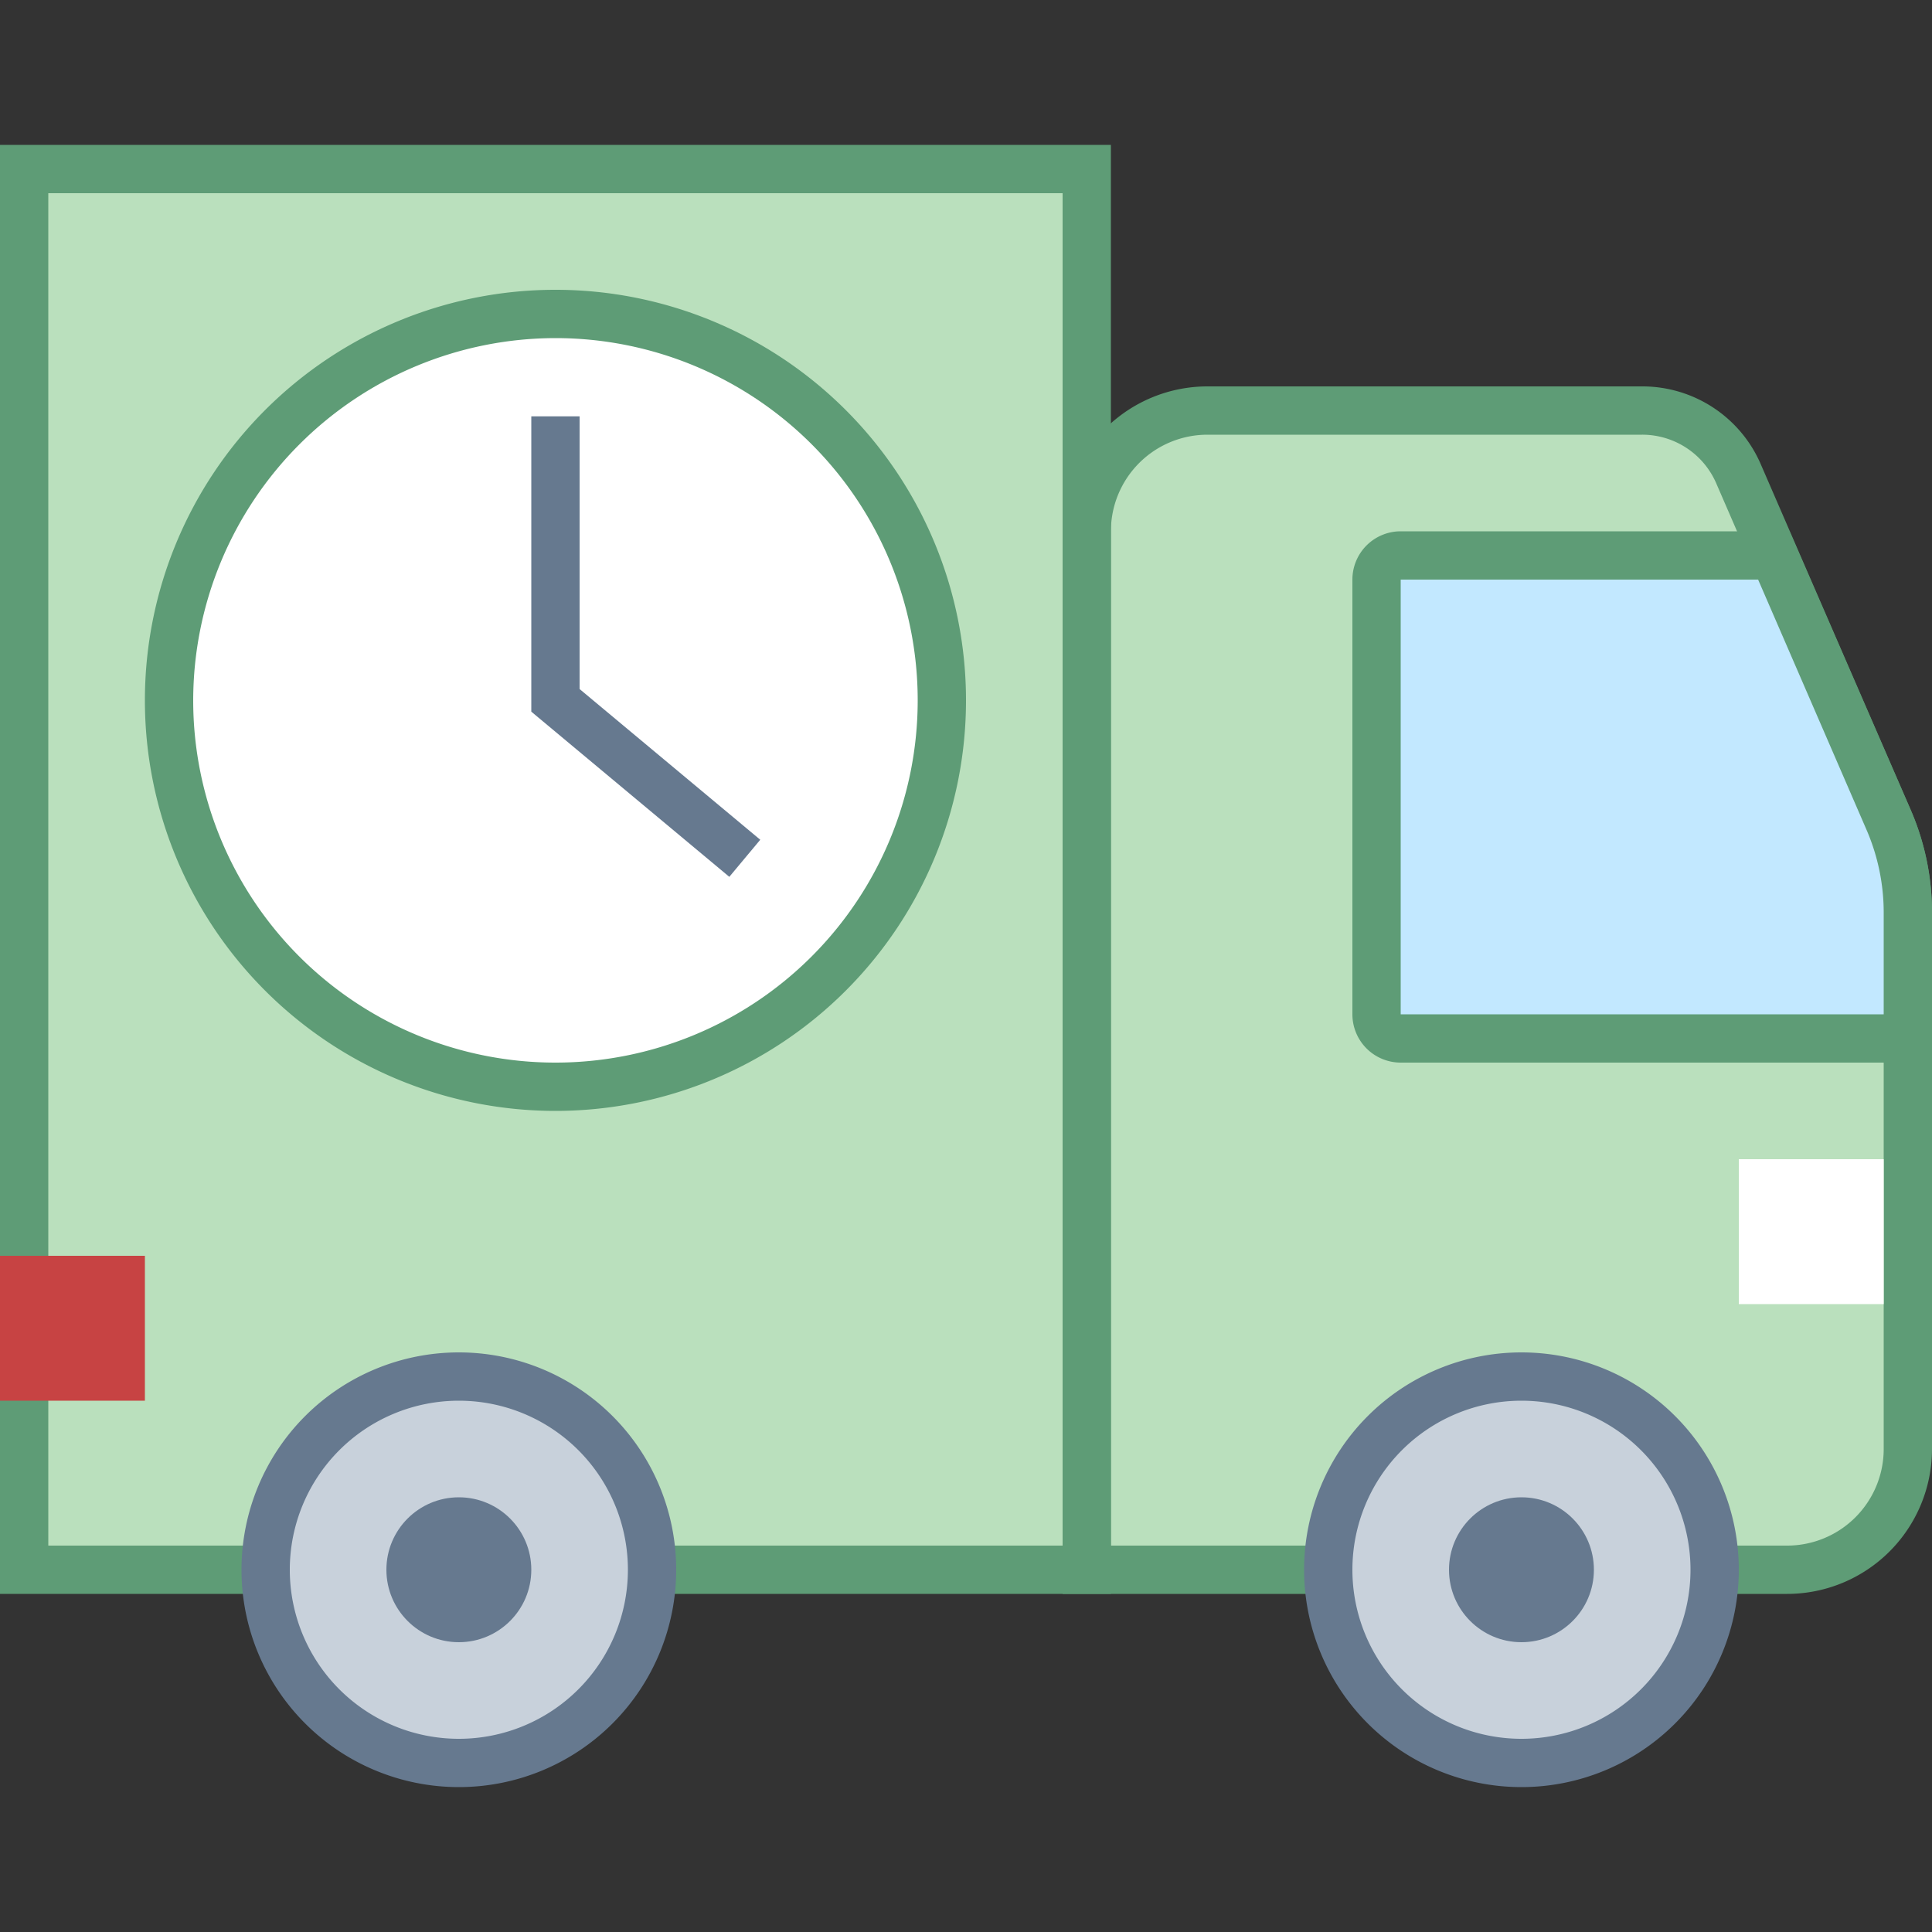 <svg viewBox="0 0 40 40" xmlns="http://www.w3.org/2000/svg"><rect x="0" y="0" width="40" height="40" fill="#333333" stroke="none"/><path d="M22.5 32.5V11A2.5 2.5 0 0125 8.5h9a2.17 2.17 0 012 1.3l3.1 7.2a4.81 4.81 0 01.4 1.93V30a2.5 2.5 0 01-2.5 2.5z" fill="#bae0bd"></path><path d="M34 9a1.67 1.67 0 011.53 1l3.11 7.17A4.31 4.31 0 0139 18.9V30a2 2 0 01-2 2H23V11a2 2 0 012-2h9m0-1h-9a3 3 0 00-3 3v22h15a3 3 0 003-3V18.9a5.33 5.33 0 00-.44-2.13L36.45 9.6A2.67 2.67 0 0034 8z" fill="#5e9c76"></path><circle cx="31.5" cy="32.5" r="4" fill="#c8d1db"></circle><path d="M31.5 29a3.5 3.5 0 11-3.5 3.5 3.5 3.5 0 013.5-3.5m0-1a4.5 4.5 0 104.5 4.5 4.5 4.5 0 00-4.5-4.5z" fill="#66798f"></path><circle cx="31.5" cy="32.5" r="1.5" fill="#66798f"></circle><path fill="#bae0bd" d="M.5 3.5h22v29H.5z"></path><path d="M22 4v28H1V4h21m1-1H0v30h23V3z" fill="#5e9c76"></path><circle cx="9.5" cy="32.5" r="4" fill="#c8d1db"></circle><path d="M9.5 29A3.5 3.5 0 116 32.5 3.5 3.5 0 019.5 29m0-1a4.5 4.5 0 104.5 4.5A4.5 4.5 0 009.5 28z" fill="#66798f"></path><circle cx="9.5" cy="32.5" r="1.5" fill="#66798f"></circle><path fill="#fff" d="M36 24h3v3h-3z"></path><path fill="#c74343" d="M0 26h3v3H0z"></path><path d="M29 21.5a.5.5 0 01-.5-.5v-9a.5.5 0 01.5-.5h7.72L39.1 17a4.81 4.81 0 01.4 1.93v2.6z" fill="#c2e8ff"></path><path d="M36.4 12l2.24 5.17A4.31 4.31 0 0139 18.9V21H29v-9h7.4m.66-1H29a1 1 0 00-1 1v9a1 1 0 001 1h11v-3.1a5.33 5.33 0 00-.44-2.13L37.05 11z" fill="#5e9c76"></path><circle cx="11.5" cy="14.5" r="8" fill="#fff"></circle><path d="M11.5 7A7.5 7.5 0 114 14.5 7.51 7.51 0 0111.5 7m0-1a8.5 8.5 0 108.5 8.5A8.5 8.5 0 0011.5 6z" fill="#5e9c76"></path><path fill="none" stroke="#66798f" stroke-miterlimit="10" d="M15.42 17.77L11.5 14.5V8.62"></path></svg>